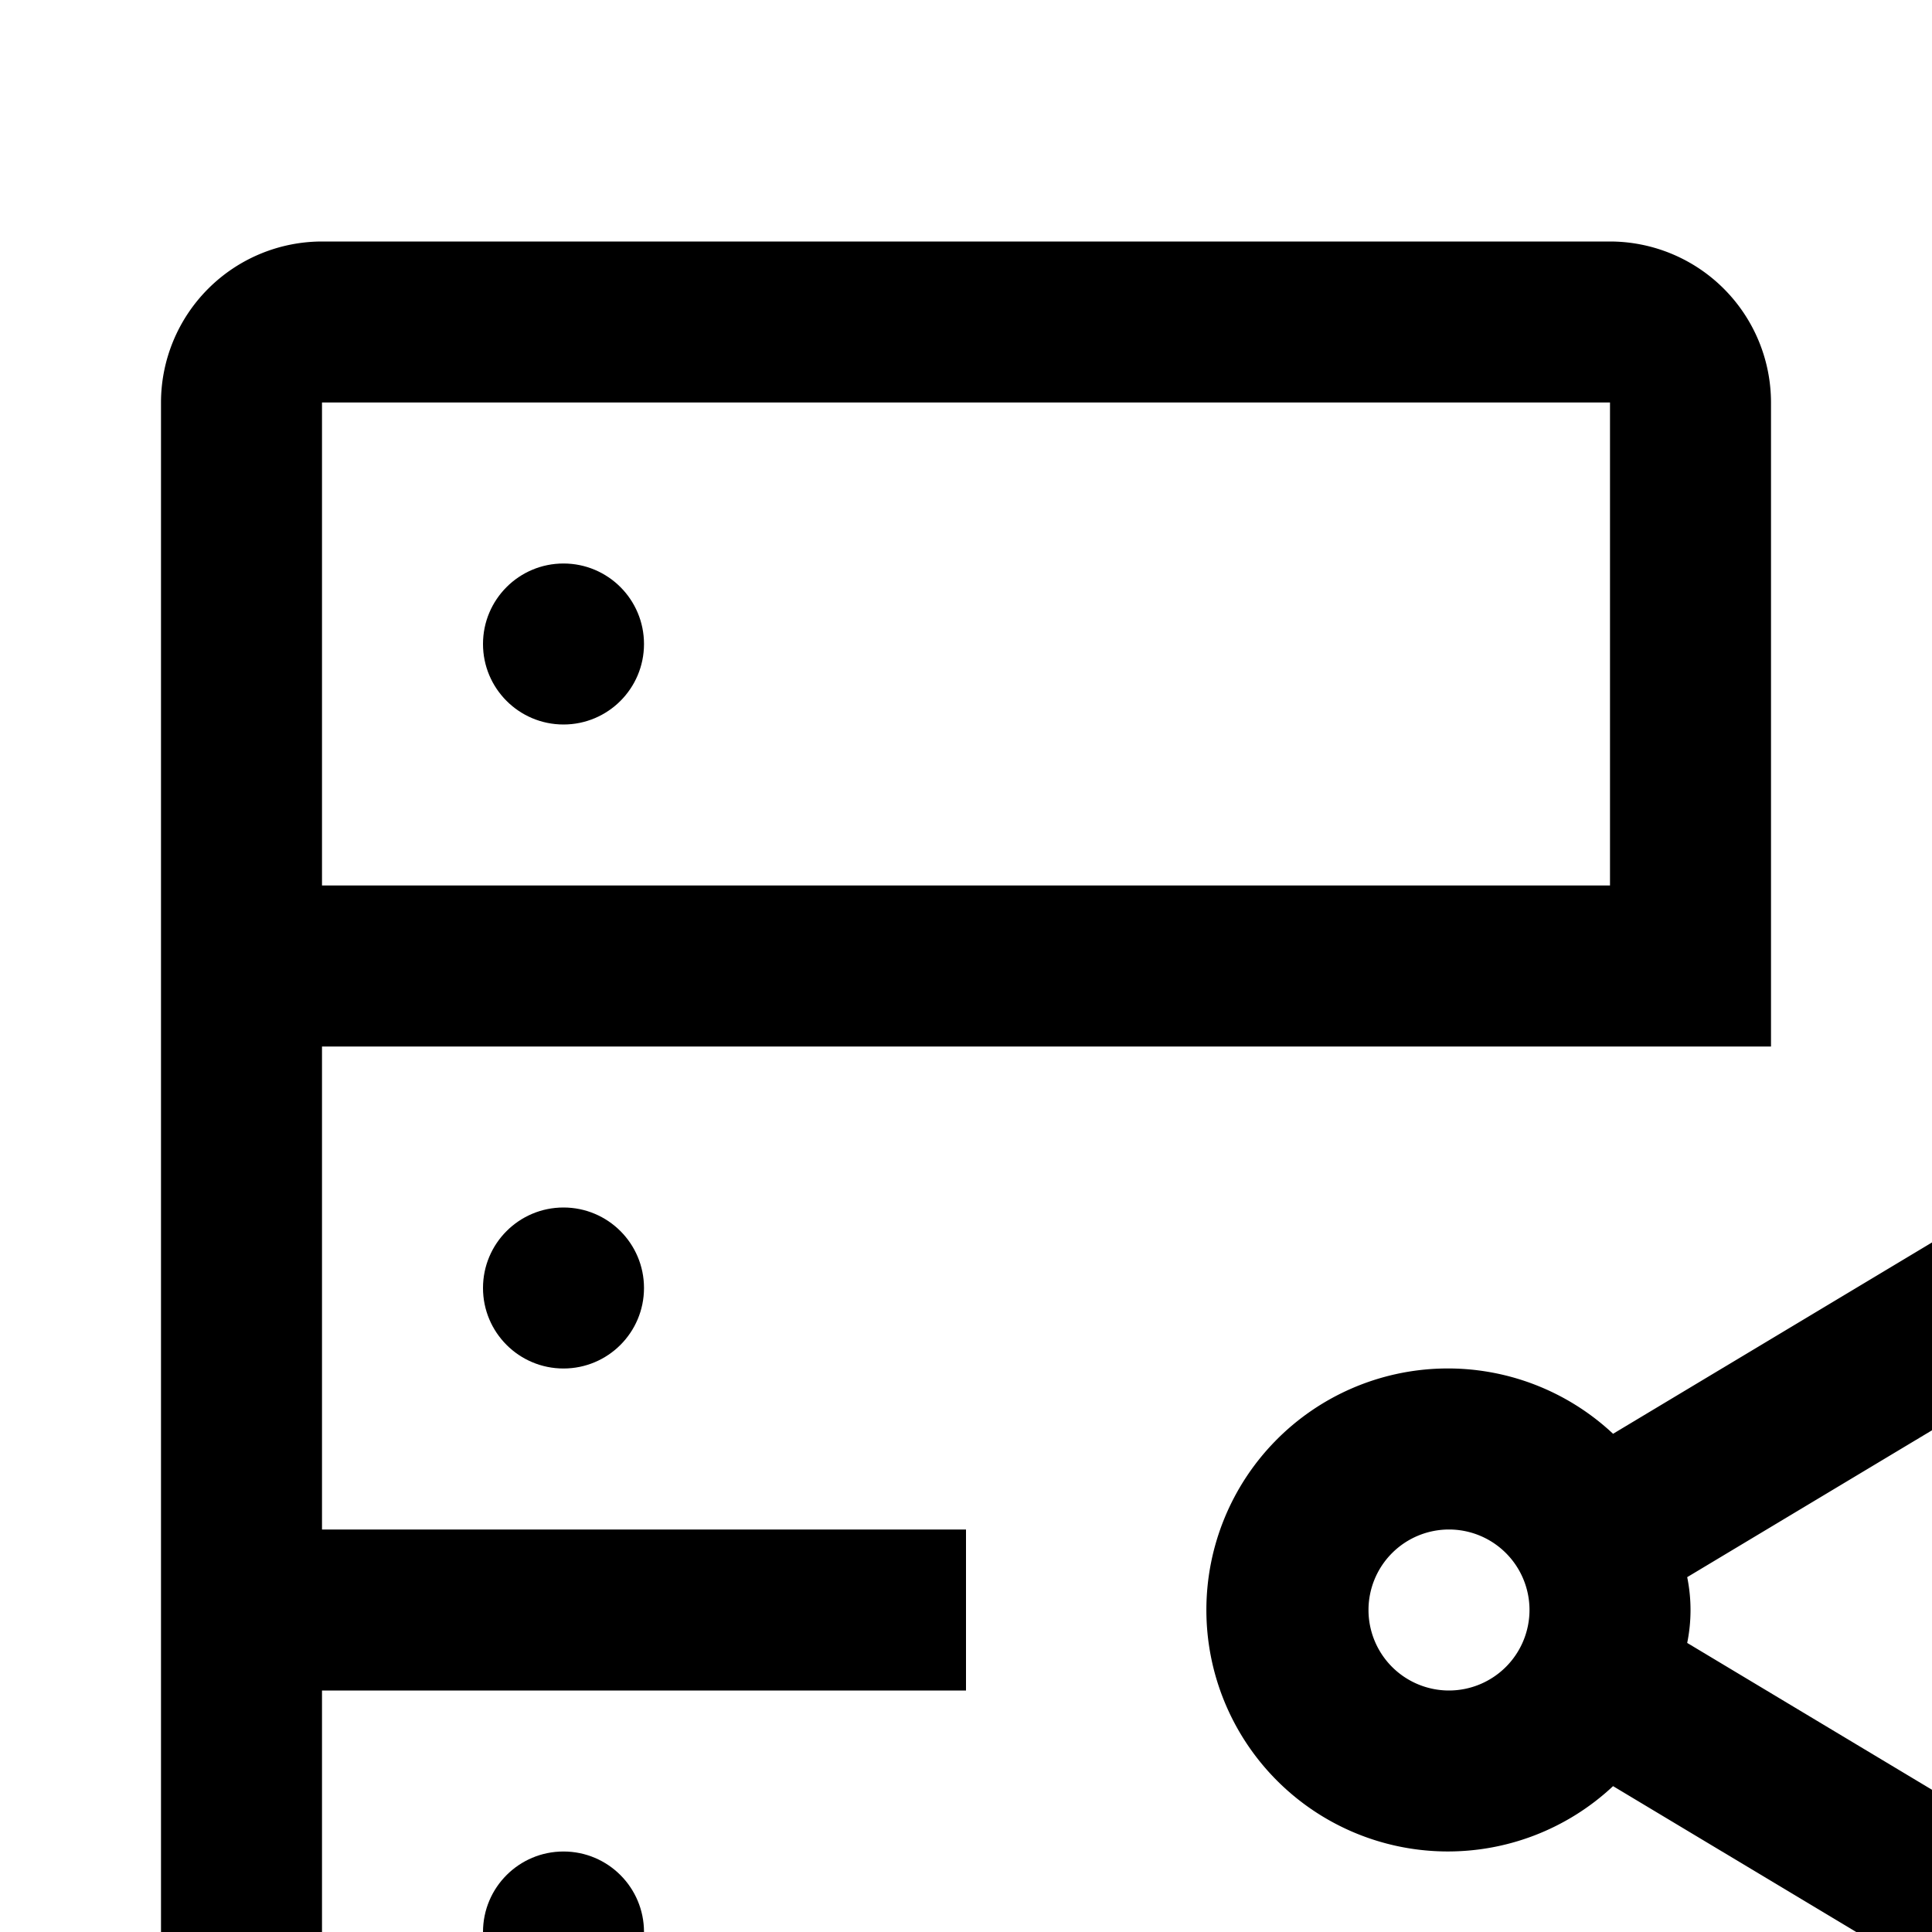 <svg id="icon"
  xmlns="http://www.w3.org/2000/svg" width="24" height="24" viewBox="0 0 24 24">
  <defs>
    <style>
      .cls-1 {
        fill: none;
      }
    </style>
  </defs>
  <path d="M27,22a2.981,2.981,0,0,0-2.037.811l-4.004-2.402a2.043,2.043,0,0,0,0-.817l4.004-2.402A2.991,2.991,0,1,0,24,15a2.934,2.934,0,0,0,.042.409l-4.004,2.402a3,3,0,1,0,0,4.377l4.004,2.402A2.934,2.934,0,0,0,24,25a3,3,0,1,0,3-3Zm0-8a1,1,0,1,1-1,1A1.001,1.001,0,0,1,27,14Zm-9,7a1,1,0,1,1,1-1A1.001,1.001,0,0,1,18,21Zm9,5a1,1,0,1,1,1-1A1.001,1.001,0,0,1,27,26Z" transform="translate(0 0)"/>
  <circle cx="7" cy="8" r="1"/>
  <circle cx="7" cy="16" r="1"/>
  <circle cx="7" cy="24" r="1"/>
  <path d="M22,13V5a2.002,2.002,0,0,0-2-2H4A2.002,2.002,0,0,0,2,5V27a2.002,2.002,0,0,0,2,2H20V27H4V21h8V19H4V13ZM4,5H20v6H4Z" transform="translate(0 0)"/>
  <rect id="_Transparent_Rectangle_" data-name="&lt;Transparent Rectangle&gt;" class="cls-1" width="32" height="32"/>
</svg>
